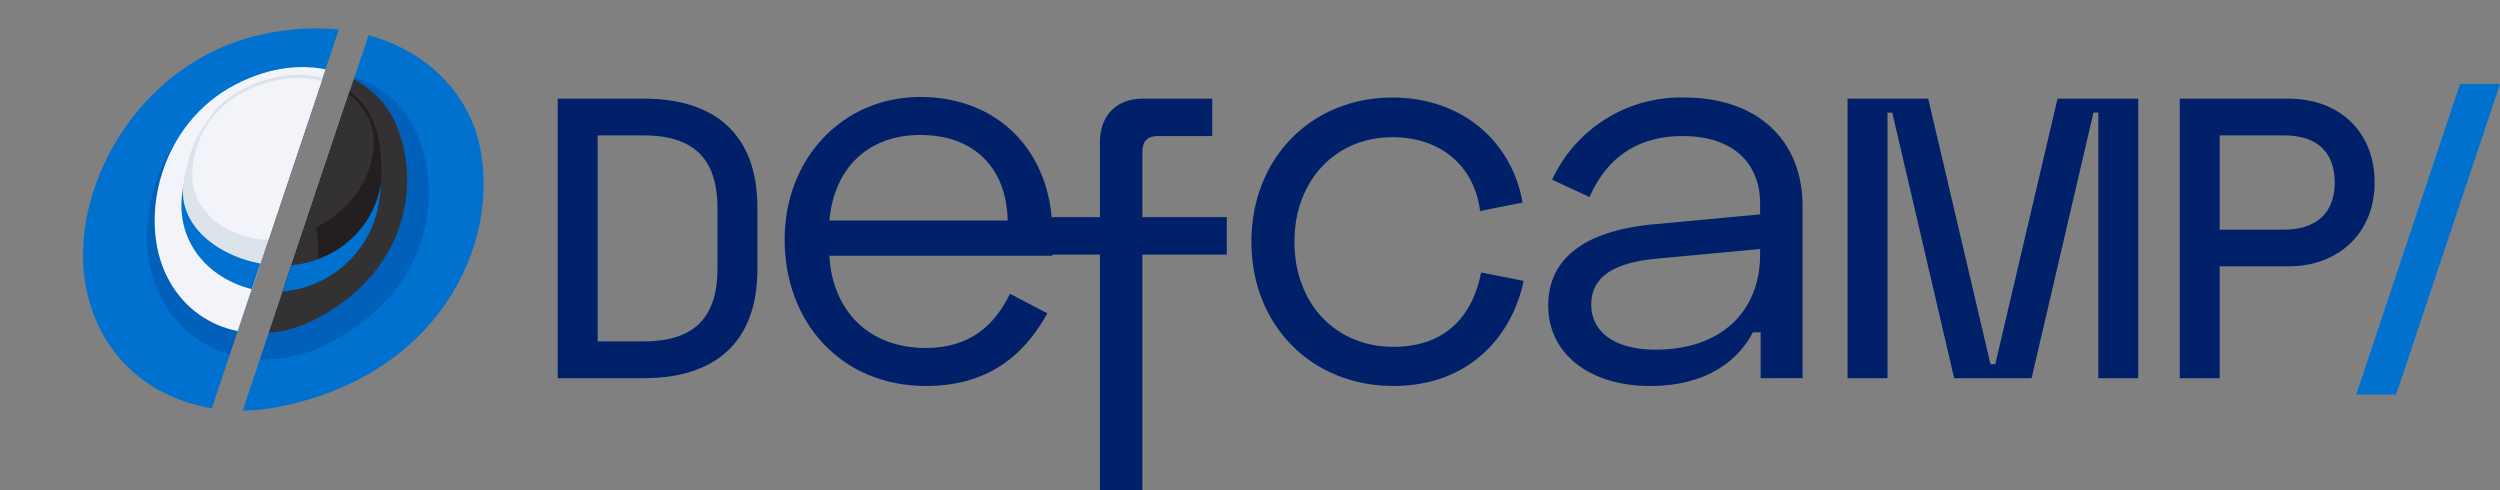 <svg xmlns="http://www.w3.org/2000/svg" xmlns:xlink="http://www.w3.org/1999/xlink" width="419.848" height="82.285" viewBox="0 0 419.848 82.285"><rect x="0" y="0" width="419.848" height="82.285" fill="#808080" stroke="none"/><defs><clipPath id="a"><path d="M56.544,11408.3l24.14-71.987H45.4L22.121,11408.3Z" fill="none"/></clipPath><clipPath id="b"><path d="M95.486,11408.3l21.4-71.987H86.007l-24.14,71.987Z" fill="none"/></clipPath></defs><g transform="translate(-22.121 -11336.317)"><path d="M130.271,11352.883c11.937,0,19.046,6.035,19.046,18.24v10.462c0,12.206-7.109,18.241-19.046,18.241H115.786v-46.943Zm-7.779,40.773h7.645c8.181,0,12.473-3.621,12.473-12.205v-10.193c0-8.584-4.292-12.206-12.473-12.206h-7.645Z" fill="#002169"/><path d="M176.7,11352.6c13.145,0,22.158,9.3,22.158,22.814v3.85H161.4c.563,9.577,6.947,15.491,16.148,15.491,7.511,0,11.642-3.849,14.177-9.106l6.291,3.286c-3.286,5.915-8.919,12.205-20.374,12.205-14.271,0-23.753-10.7-23.753-24.6C153.888,11363.116,163.464,11352.6,176.7,11352.6Zm14.647,20.749c-.188-9.106-5.915-14.364-14.647-14.364-8.637,0-14.458,5.352-15.3,14.364Z" fill="#002169"/><path d="M206.837,11372.785v-12.58c0-4.507,2.817-7.323,7.136-7.323h11.735v6.29h-9.2c-1.69,0-2.535.845-2.535,2.723v10.891H228.15v6.291H213.973v39.526h-7.136v-39.526h-13.9v-6.291Z" fill="#002169"/><path d="M255.937,11352.694c12.018,0,20.186,7.7,21.876,17.651l-7.136,1.408c-.844-7.136-6.2-12.394-14.74-12.394-9.482,0-16.43,7.229-16.43,17.558,0,10.421,6.948,17.65,16.618,17.65,9.2,0,13.426-5.727,14.74-12.487l7.135,1.409c-1.877,9.106-9.013,17.65-21.875,17.65-13.708,0-23.848-10.14-23.848-24.223S242.417,11352.694,255.937,11352.694Z" fill="#002169"/><path d="M304.942,11352.694c12.393,0,19.9,7.229,19.9,18.215v28.917H317.8v-7.7H316.49c-2.253,4.413-7.417,9.014-17.275,9.014-9.952,0-17.088-5.258-17.088-13.52,0-8.356,6.854-12.581,17.463-13.614l18.12-1.689v-1.784c0-6.947-4.694-11.36-12.956-11.36s-13.05,4.226-15.679,10.233l-6.29-2.91A23.789,23.789,0,0,1,304.942,11352.694Zm-4.788,42.344c11.078,0,17.556-6.479,17.556-15.961v-.938l-17.181,1.6c-6.384.563-11.173,2.535-11.173,7.7C289.356,11392.409,293.77,11395.038,300.154,11395.038Z" fill="#002169"/><path d="M345.941,11352.883l10.462,44.6h.8l10.461-44.6h13.547v46.943H374.51v-44.6H373.7l-10.395,44.6H350.3l-10.395-44.6h-.8v44.6h-6.706v-46.943Z" fill="#002169"/><path d="M406.428,11352.883c8.584,0,14.485,5.565,14.485,14.083s-6.1,14.083-14.485,14.083H394.893v18.777h-6.706v-46.943Zm-11.535,22h10.8c5.432,0,8.517-2.815,8.517-7.913s-2.951-7.914-8.517-7.914h-10.8Z" fill="#002169"/><path d="M441.969,11350.4l-17.436,52.175h-6.707l17.437-52.175Z" fill="#0071ce"/><g clip-path="url(#a)"><path d="M65.81,11342.166c19.885-4.5,34.335,5.69,36.957,19.015,3.26,16.562-7.15,38.208-33.858,43.464-14.485,2.852-29.215-4.145-32.346-20.053S44.871,11346.9,65.81,11342.166Z" fill="#0071ce"/><path d="M61.819,11351.151c13.446-6.823,25.994-1.9,30.093,7.117,4.967,10.922,2.36,27.326-15.155,35.99-9.791,4.844-22.231,2.475-27.633-8.057S47.662,11358.335,61.819,11351.151Z" fill="#002169" opacity="0.2"/><path d="M61.607,11350.542c12.056-6.295,23.277-1.81,26.922,6.447,4.417,10,2.039,25.059-13.667,33.054-8.779,4.47-19.91,2.33-24.717-7.315S48.911,11357.171,61.607,11350.542Z" fill="#f3f4f9"/><path d="M57.978,11355.2c-2.213,2.877-4.375,5.737-5.277,13.777-1.076,9.587,6.467,15.446,13.855,16.275a17.842,17.842,0,0,0,19.337-15.758c1.1-9.823-1.361-14.277-3.279-16.277C74.582,11344.842,61.736,11350.314,57.978,11355.2Z" fill="#dce3eb"/><path d="M75.2,11383.923l-6.31-.759.009-.07a24.488,24.488,0,0,0,.053-7.539l6.2-1.4a29.7,29.7,0,0,1,.058,9.7Z" fill="#f3f4f9"/><path d="M73.884,11349.481c-5.905-.663-18.031,2.578-19.422,14.972-.758,6.759,4.947,11.307,11.4,12.031s17.759-4.354,18.953-15C85.643,11354.066,79.013,11350.057,73.884,11349.481Z" fill="#f3f4f9"/><path d="M52.891,11367.484q-.1.715-.19,1.492c-1.076,9.587,6.467,15.446,13.855,16.275a17.842,17.842,0,0,0,19.337-15.758q.143-1.279.209-2.438h0c-1.435,9.285-10.115,14.72-18.531,13.777-8.477-.949-15.437-6.431-14.68-13.349Z" fill="#0071ce"/></g><g clip-path="url(#b)"><path d="M65.81,11342.166c19.885-4.5,34.335,5.69,36.957,19.015,3.26,16.562-7.15,38.208-33.858,43.464-14.485,2.852-29.215-4.145-32.346-20.053S44.871,11346.9,65.81,11342.166Z" fill="#0071ce"/><path d="M61.819,11351.151c13.446-6.823,25.994-1.9,30.093,7.117,4.967,10.922,2.36,27.326-15.155,35.99-9.791,4.844-22.231,2.475-27.633-8.057S47.662,11358.335,61.819,11351.151Z" fill="#002169" opacity="0.2"/><path d="M61.607,11350.542c12.056-6.295,23.277-1.81,26.922,6.447,4.417,10,2.039,25.059-13.667,33.054-8.779,4.47-19.91,2.33-24.717-7.315S48.911,11357.171,61.607,11350.542Z" fill="#333132"/><path d="M57.978,11355.2c-2.213,2.877-4.375,5.737-5.277,13.777-1.076,9.587,6.467,15.446,13.855,16.275a17.842,17.842,0,0,0,19.337-15.758c1.1-9.823-1.361-14.277-3.279-16.277C74.582,11344.842,61.736,11350.314,57.978,11355.2Z" fill="#231f20"/><path d="M75.2,11383.923l-6.31-.759.009-.07a24.488,24.488,0,0,0,.053-7.539l6.2-1.4a29.7,29.7,0,0,1,.058,9.7Z" fill="#333132"/><path d="M73.884,11349.481c-5.905-.663-18.031,2.578-19.422,14.972-.758,6.759,4.947,11.307,11.4,12.031s17.759-4.354,18.953-15C85.643,11354.066,79.013,11350.057,73.884,11349.481Z" fill="#333132"/><path d="M52.891,11367.484q-.1.715-.19,1.492c-1.076,9.587,6.467,15.446,13.855,16.275a17.842,17.842,0,0,0,19.337-15.758q.143-1.279.209-2.438h0c-1.435,9.285-10.115,14.72-18.531,13.777-8.477-.949-15.437-6.431-14.68-13.349Z" fill="#0071ce"/></g></g></svg>
